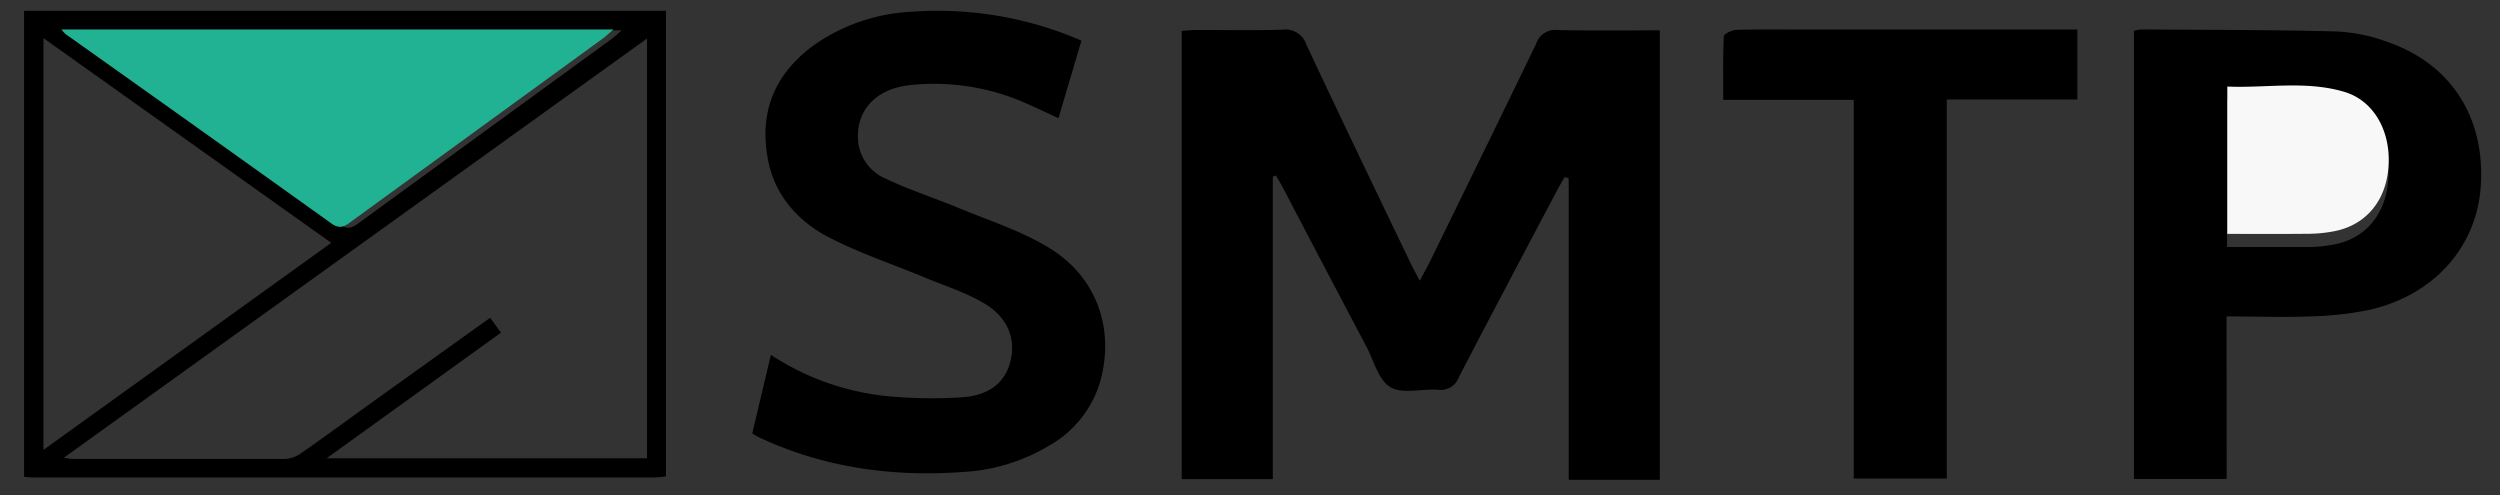 <svg width="106" height="21" fill="none" xmlns="http://www.w3.org/2000/svg"><rect width="100%" height="100%" fill="#333333" stroke="none"/><path d="M1.02.457h27.217v19.736a4.28 4.28 0 01-.481.052H1.404c-.128 0-.257-.018-.383-.029V.457zm26.414 18.974V1.634L2.713 19.403c.105.025.213.043.321.056H12.1c.25-.02.487-.108.688-.257 1.086-.757 2.155-1.545 3.231-2.318l4.764-3.41.459.631-7.394 5.326h13.587zM1.842 1.616v17.46l12.204-8.78-12.204-8.68zm1.11-.33c.054.073.116.14.183.201C6.892 4.163 10.652 6.84 14.41 9.514c.358.258.567.113.832-.08l10.705-7.792c.123-.09.23-.198.41-.355H2.951zm51.015 6.202v12.826h-3.863V1.308c.214-.013.438-.037.662-.037 1.2 0 2.4.024 3.605-.012a.929.929 0 011.015.623c1.457 3.113 2.95 6.21 4.44 9.314.097.2.208.394.373.706.18-.34.304-.557.412-.773 1.511-3.09 3.028-6.18 4.52-9.27a.854.854 0 01.913-.585c1.43.034 2.861.013 4.332.013v19.056h-3.863V7.563l-.17-.057c-.103.183-.216.36-.314.548-1.398 2.65-2.804 5.295-4.182 7.955a.807.807 0 01-.886.515c-.68-.044-1.504.193-2.011-.11-.508-.305-.698-1.121-1.015-1.721-1.18-2.233-2.356-4.47-3.528-6.713-.095-.183-.206-.358-.309-.539l-.131.047zm40.445 12.819h-3.933V1.308a1.7 1.7 0 01.32-.06c2.763.022 5.528.014 8.289.086a7.21 7.21 0 012.122.438c2.722.934 4.174 3.216 3.973 6.139-.177 2.6-2.044 4.663-4.823 5.248a14.35 14.35 0 01-2.42.257c-1.154.044-2.318 0-3.534 0l.005 6.891zm.015-9.834h3.481a5.865 5.865 0 001.082-.113c1.321-.258 2.166-1.288 2.271-2.717.111-1.499-.615-2.833-1.895-3.193-1.622-.471-3.291-.15-4.94-.22v6.243zm-48.574-8.75c-.33 1.118-.644 2.171-.974 3.286-.437-.2-.831-.386-1.23-.564a9.629 9.629 0 00-5.066-.837c-1.416.155-2.255 1.03-2.206 2.261a1.92 1.92 0 001.174 1.705c1.017.482 2.098.83 3.139 1.262 1.287.53 2.621.96 3.79 1.671 2.004 1.22 2.769 3.384 2.192 5.586a4.599 4.599 0 01-2.181 2.796 7.91 7.91 0 01-3.582 1.118c-3.036.229-5.98-.168-8.756-1.478-.077-.036-.146-.083-.257-.152.257-1.084.515-2.171.788-3.332a11 11 0 004.815 1.74c1.084.108 2.174.132 3.26.062.932-.057 1.77-.43 2.06-1.445.291-1.014-.092-1.964-1.11-2.551-.772-.454-1.668-.74-2.513-1.09-1.357-.564-2.765-1.03-4.063-1.704-1.298-.675-2.297-1.783-2.575-3.312-.387-2.047.327-3.677 2.019-4.877a7.872 7.872 0 014.12-1.373c2.449-.172 4.905.25 7.156 1.228zm32.745 2.512h-5.532c0-.932-.018-1.802.024-2.696 0-.103.33-.258.515-.273 1.004-.028 2.013-.013 3.02-.013H88.08v2.964h-5.536v16.074h-3.945V4.235z" fill="#000"/><path d="M2.604 1.249h23.405c-.18.157-.286.257-.41.355L14.886 9.397c-.258.193-.474.337-.832.08A2961.243 2961.243 0 002.787 1.45a1.497 1.497 0 01-.183-.201z" fill="#21B193"/><path d="M94.438 9.917V3.67c1.648.07 3.316-.258 4.939.218 1.287.371 2.006 1.695 1.895 3.194-.106 1.426-.95 2.449-2.271 2.716a5.86 5.86 0 01-1.082.114c-1.15.013-2.3.005-3.481.005z" fill="#F8F8F9"/></svg>
